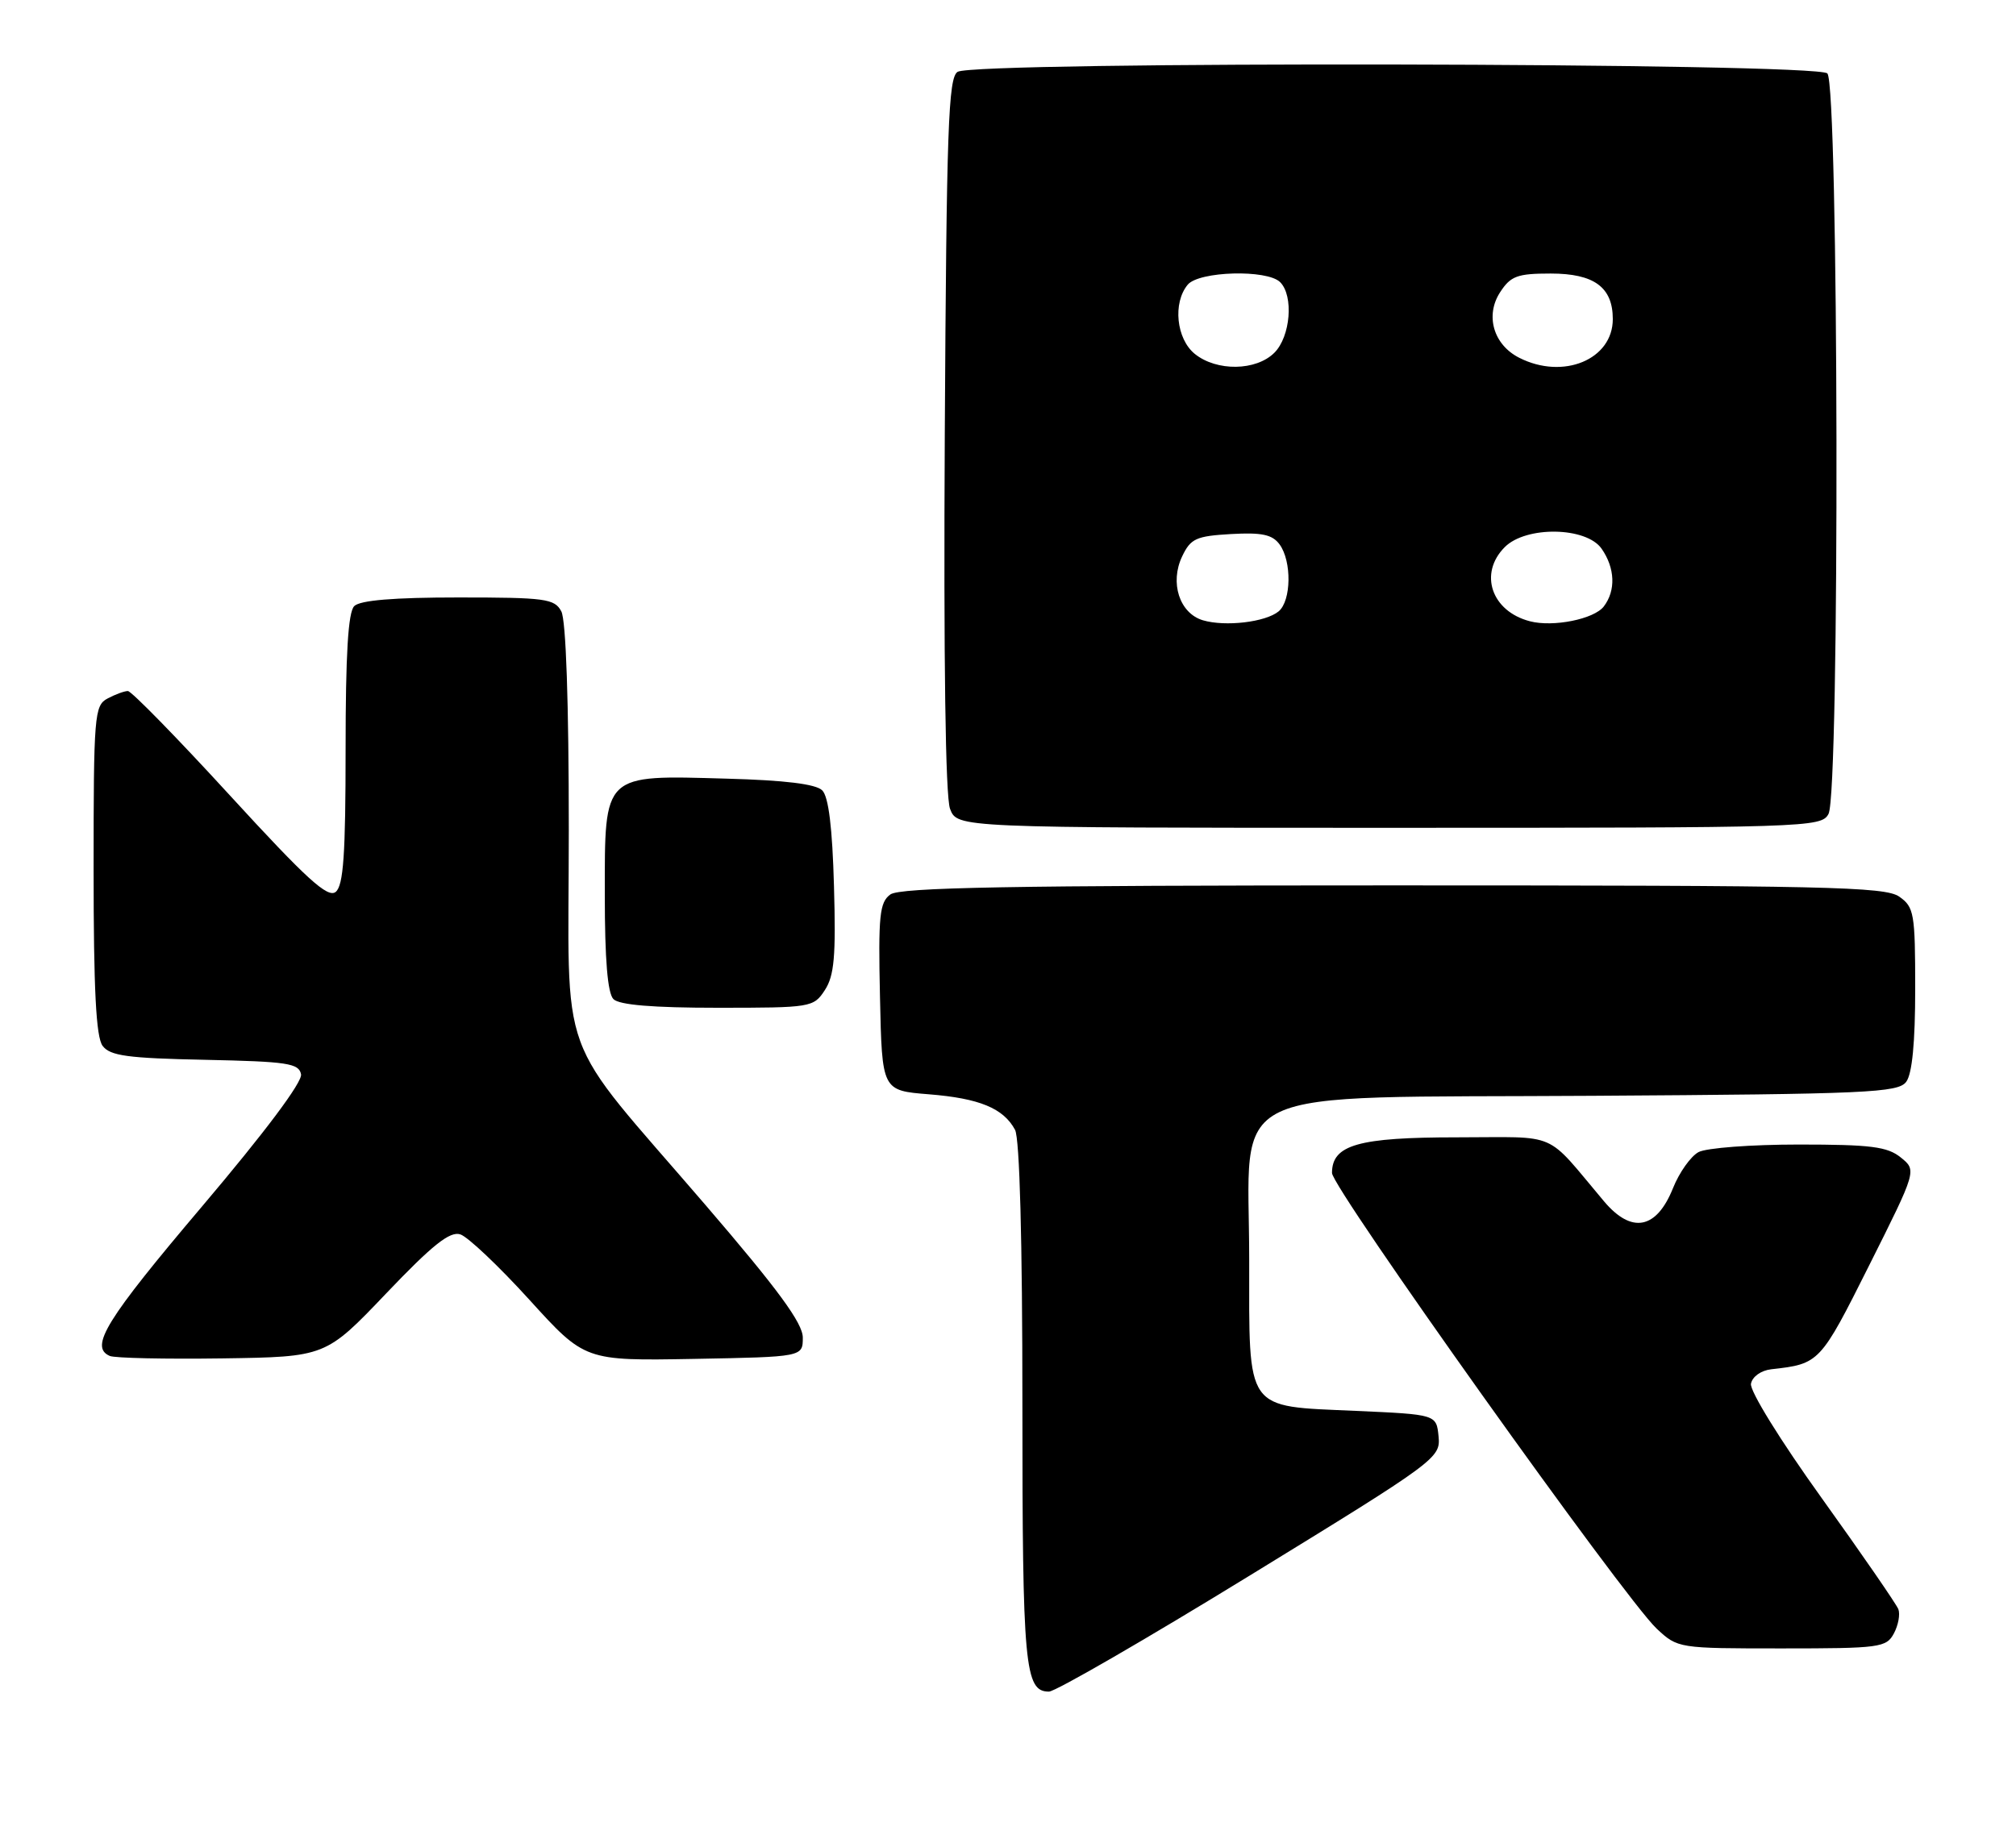 <?xml version="1.0" encoding="UTF-8" standalone="no"?>
<!DOCTYPE svg PUBLIC "-//W3C//DTD SVG 1.1//EN" "http://www.w3.org/Graphics/SVG/1.1/DTD/svg11.dtd" >
<svg xmlns="http://www.w3.org/2000/svg" xmlns:xlink="http://www.w3.org/1999/xlink" version="1.1" viewBox="0 0 280 256">
 <g >
 <path fill="currentColor"
d=" M 173.70 218.80 C 199.55 202.94 200.09 202.54 199.80 199.55 C 199.50 196.50 199.50 196.50 188.28 196.00 C 172.81 195.31 173.50 196.29 173.50 174.99 C 173.50 150.32 168.79 152.57 221.27 152.23 C 259.38 151.99 263.62 151.80 264.75 150.29 C 265.58 149.18 266.00 144.81 266.00 137.37 C 266.00 126.87 265.85 126.01 263.78 124.56 C 261.82 123.18 253.47 123.00 193.47 123.00 C 140.30 123.00 125.00 123.28 123.66 124.26 C 122.16 125.36 121.97 127.17 122.22 138.51 C 122.50 151.50 122.50 151.50 129.00 152.02 C 136.03 152.58 139.37 153.96 140.98 156.96 C 141.62 158.16 142.00 172.29 142.00 195.00 C 142.00 231.54 142.32 235.00 145.69 235.00 C 146.58 235.00 159.19 227.71 173.70 218.80 Z  M 263.04 226.92 C 263.65 225.78 263.93 224.26 263.66 223.55 C 263.38 222.84 258.59 215.89 253.01 208.11 C 247.28 200.13 243.00 193.21 243.19 192.23 C 243.38 191.24 244.59 190.38 246.01 190.22 C 252.71 189.47 252.80 189.37 259.61 175.78 C 266.22 162.59 266.22 162.59 264.00 160.80 C 262.14 159.29 259.84 159.00 249.82 159.00 C 243.25 159.00 236.99 159.47 235.91 160.05 C 234.83 160.63 233.23 162.88 232.36 165.06 C 230.07 170.77 226.62 171.44 222.79 166.90 C 214.41 156.97 216.78 158.00 202.34 158.00 C 188.65 158.00 185.00 159.04 185.00 162.95 C 185.00 165.04 225.62 222.06 230.09 226.25 C 233.02 228.99 233.10 229.00 247.48 229.00 C 261.09 229.00 261.99 228.88 263.04 226.92 Z  M 53.63 179.69 C 60.07 172.93 62.48 171.02 63.93 171.48 C 64.97 171.81 69.29 175.90 73.53 180.57 C 81.23 189.05 81.23 189.05 96.37 188.78 C 111.50 188.50 111.50 188.50 111.50 185.82 C 111.50 183.82 108.07 179.14 98.00 167.42 C 76.90 142.85 79.00 148.62 79.00 115.28 C 79.00 97.61 78.61 86.14 77.96 84.93 C 77.02 83.17 75.76 83.00 63.66 83.00 C 54.68 83.00 50.01 83.39 49.20 84.20 C 48.35 85.05 48.00 90.88 48.00 104.08 C 48.00 118.70 47.70 123.00 46.63 123.90 C 45.53 124.81 42.60 122.14 31.95 110.52 C 24.63 102.53 18.25 96.00 17.76 96.00 C 17.27 96.00 16.00 96.47 14.93 97.04 C 13.11 98.01 13.00 99.35 13.00 120.84 C 13.00 137.50 13.34 144.07 14.25 145.29 C 15.29 146.68 17.72 147.01 28.49 147.23 C 39.91 147.47 41.52 147.71 41.81 149.24 C 42.02 150.32 36.81 157.27 28.07 167.59 C 14.71 183.36 12.38 187.13 15.25 188.37 C 15.94 188.67 22.96 188.82 30.86 188.71 C 45.23 188.50 45.23 188.50 53.63 179.69 Z  M 114.56 137.55 C 115.87 135.55 116.11 132.84 115.83 123.09 C 115.61 114.99 115.08 110.67 114.20 109.80 C 113.33 108.92 109.01 108.39 100.91 108.17 C 83.65 107.68 84.00 107.35 84.00 124.32 C 84.00 133.32 84.39 137.99 85.20 138.80 C 86.01 139.61 90.68 140.00 99.68 140.00 C 112.67 140.00 112.99 139.95 114.56 137.55 Z  M 253.96 113.07 C 255.54 110.13 255.38 11.78 253.80 10.20 C 252.29 8.69 135.37 8.48 133.00 9.98 C 131.71 10.80 131.46 17.71 131.22 60.33 C 131.05 91.61 131.31 110.69 131.95 112.36 C 132.95 115.00 132.95 115.00 192.94 115.00 C 251.23 115.00 252.96 114.95 253.96 113.07 Z  M 167.07 86.17 C 163.82 85.20 162.44 80.95 164.19 77.29 C 165.37 74.81 166.13 74.47 170.98 74.19 C 175.27 73.95 176.71 74.26 177.72 75.63 C 179.43 77.97 179.35 83.46 177.59 84.93 C 175.77 86.43 170.19 87.09 167.07 86.17 Z  M 212.50 86.31 C 207.14 84.93 205.35 79.65 209.00 76.00 C 211.96 73.04 220.31 73.18 222.44 76.22 C 224.32 78.91 224.44 82.04 222.75 84.25 C 221.40 86.01 215.73 87.15 212.50 86.31 Z  M 165.94 49.16 C 163.38 47.08 162.86 42.08 164.96 39.55 C 166.52 37.67 176.00 37.40 177.80 39.20 C 179.70 41.10 179.24 46.76 177.00 49.00 C 174.46 51.54 168.98 51.62 165.94 49.16 Z  M 211.02 49.71 C 207.42 47.90 206.24 43.82 208.36 40.58 C 209.82 38.34 210.75 38.00 215.37 38.00 C 221.41 38.00 224.00 39.90 224.00 44.33 C 224.00 49.95 217.12 52.80 211.02 49.71 Z "/>
</g>
</svg>